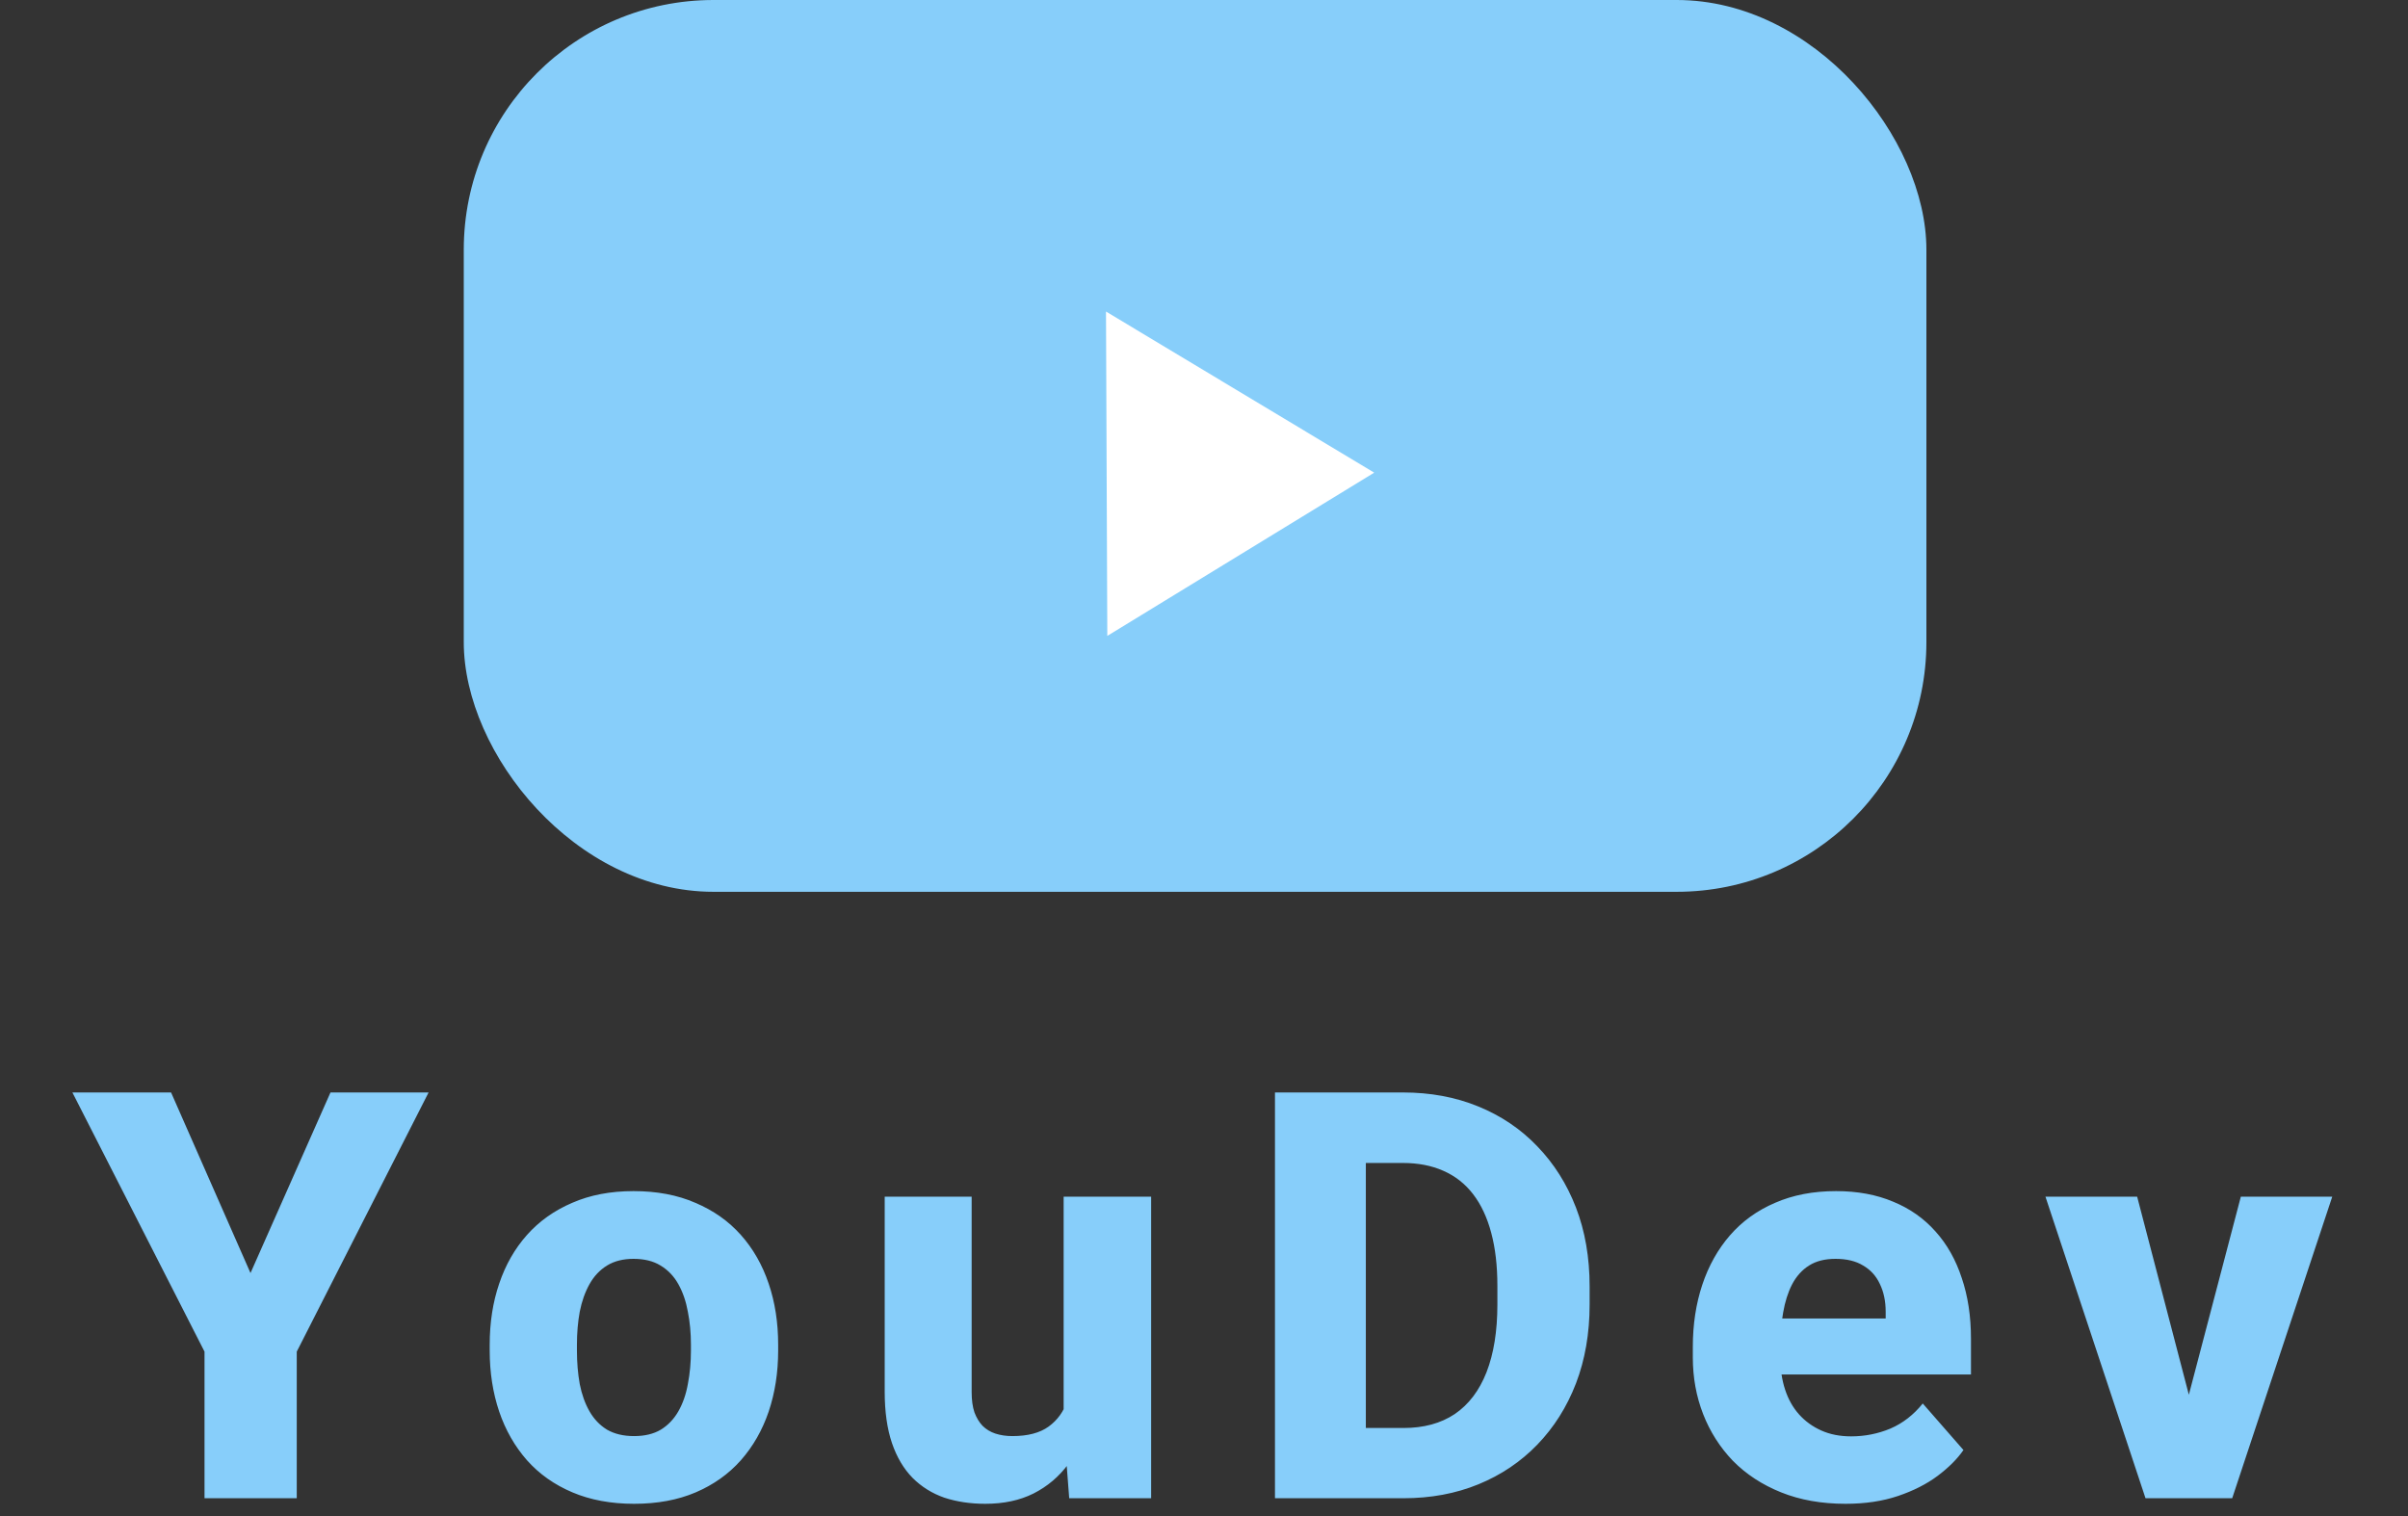 <svg width="135" height="85" viewBox="0 0 135 85" fill="none" xmlns="http://www.w3.org/2000/svg">
<rect x="0" y="0" width="135" height="85" fill="#333333" stroke="none"/>
<rect x="26" width="82" height="50" rx="14" fill="#87CEFA"/>
<path d="M77.042 26.5L62.079 35.653L62.006 17.467L77.042 26.5Z" fill="white"/>
<path d="M9.591 61.25L14.044 71.375L18.528 61.25H24.028L16.637 75.781V84H11.466V75.781L4.059 61.25H9.591ZM27.454 75.719V75.391C27.454 74.151 27.631 73.01 27.986 71.969C28.34 70.917 28.861 70.005 29.548 69.234C30.236 68.463 31.079 67.865 32.079 67.438C33.079 67 34.225 66.781 35.517 66.781C36.829 66.781 37.986 67 38.986 67.438C39.996 67.865 40.845 68.463 41.532 69.234C42.22 70.005 42.741 70.917 43.095 71.969C43.449 73.01 43.626 74.151 43.626 75.391V75.719C43.626 76.948 43.449 78.088 43.095 79.141C42.741 80.182 42.22 81.094 41.532 81.875C40.845 82.646 40.001 83.245 39.001 83.672C38.001 84.099 36.85 84.312 35.548 84.312C34.257 84.312 33.105 84.099 32.095 83.672C31.085 83.245 30.236 82.646 29.548 81.875C28.861 81.094 28.34 80.182 27.986 79.141C27.631 78.088 27.454 76.948 27.454 75.719ZM32.345 75.391V75.719C32.345 76.385 32.397 77.01 32.501 77.594C32.616 78.177 32.798 78.688 33.048 79.125C33.298 79.562 33.626 79.906 34.032 80.156C34.449 80.396 34.954 80.516 35.548 80.516C36.142 80.516 36.642 80.396 37.048 80.156C37.454 79.906 37.782 79.562 38.032 79.125C38.282 78.688 38.46 78.177 38.564 77.594C38.678 77.01 38.736 76.385 38.736 75.719V75.391C38.736 74.734 38.678 74.12 38.564 73.547C38.46 72.963 38.282 72.448 38.032 72C37.782 71.552 37.449 71.203 37.032 70.953C36.626 70.703 36.121 70.578 35.517 70.578C34.934 70.578 34.439 70.703 34.032 70.953C33.626 71.203 33.298 71.552 33.048 72C32.798 72.448 32.616 72.963 32.501 73.547C32.397 74.12 32.345 74.734 32.345 75.391ZM59.631 79.922V67.094H64.537V84H59.943L59.631 79.922ZM60.146 76.469L61.49 76.438C61.49 77.573 61.355 78.62 61.084 79.578C60.823 80.537 60.428 81.37 59.896 82.078C59.375 82.787 58.724 83.338 57.943 83.734C57.172 84.12 56.271 84.312 55.24 84.312C54.407 84.312 53.641 84.198 52.943 83.969C52.256 83.729 51.662 83.359 51.162 82.859C50.662 82.349 50.276 81.698 50.006 80.906C49.735 80.104 49.599 79.146 49.599 78.031V67.094H54.474V78.062C54.474 78.5 54.526 78.875 54.631 79.188C54.745 79.49 54.896 79.74 55.084 79.938C55.282 80.135 55.521 80.281 55.803 80.375C56.094 80.469 56.412 80.516 56.756 80.516C57.62 80.516 58.297 80.338 58.787 79.984C59.287 79.62 59.636 79.135 59.834 78.531C60.042 77.917 60.146 77.229 60.146 76.469ZM78.682 84H73.682L73.713 80.062H78.682C79.817 80.062 80.776 79.802 81.557 79.281C82.338 78.75 82.932 77.969 83.338 76.938C83.744 75.896 83.948 74.63 83.948 73.141V72.094C83.948 70.969 83.833 69.979 83.604 69.125C83.375 68.26 83.036 67.537 82.588 66.953C82.14 66.37 81.583 65.932 80.916 65.641C80.26 65.349 79.505 65.203 78.651 65.203H73.588V61.25H78.651C80.192 61.25 81.599 61.51 82.869 62.031C84.151 62.552 85.255 63.297 86.182 64.266C87.119 65.234 87.843 66.38 88.354 67.703C88.864 69.026 89.119 70.5 89.119 72.125V73.141C89.119 74.755 88.864 76.229 88.354 77.562C87.843 78.885 87.119 80.031 86.182 81C85.255 81.958 84.156 82.698 82.885 83.219C81.614 83.74 80.213 84 78.682 84ZM76.573 61.25V84H71.479V61.25H76.573ZM103.467 84.312C102.124 84.312 100.921 84.099 99.858 83.672C98.796 83.245 97.895 82.656 97.155 81.906C96.426 81.146 95.868 80.271 95.483 79.281C95.098 78.292 94.905 77.234 94.905 76.109V75.516C94.905 74.255 95.082 73.094 95.436 72.031C95.79 70.969 96.306 70.047 96.983 69.266C97.671 68.474 98.514 67.865 99.514 67.438C100.514 67 101.655 66.781 102.936 66.781C104.134 66.781 105.202 66.979 106.139 67.375C107.077 67.76 107.869 68.318 108.514 69.047C109.16 69.766 109.65 70.635 109.983 71.656C110.327 72.667 110.499 73.802 110.499 75.062V77.062H96.874V73.922H105.717V73.547C105.717 72.953 105.608 72.432 105.389 71.984C105.181 71.537 104.869 71.193 104.452 70.953C104.046 70.703 103.53 70.578 102.905 70.578C102.311 70.578 101.816 70.703 101.421 70.953C101.025 71.203 100.707 71.557 100.467 72.016C100.238 72.463 100.072 72.99 99.968 73.594C99.863 74.188 99.811 74.828 99.811 75.516V76.109C99.811 76.766 99.9 77.365 100.077 77.906C100.254 78.448 100.514 78.912 100.858 79.297C101.202 79.682 101.619 79.984 102.108 80.203C102.598 80.422 103.155 80.531 103.78 80.531C104.551 80.531 105.285 80.385 105.983 80.094C106.681 79.792 107.285 79.323 107.796 78.688L110.077 81.297C109.733 81.797 109.249 82.281 108.624 82.75C108.009 83.208 107.27 83.583 106.405 83.875C105.54 84.167 104.561 84.312 103.467 84.312ZM122.097 80.547L125.628 67.094H130.753L125.144 84H122.066L122.097 80.547ZM119.816 67.094L123.331 80.562L123.363 84H120.284L114.675 67.094H119.816Z" fill="#87CEFA"/>
</svg>
